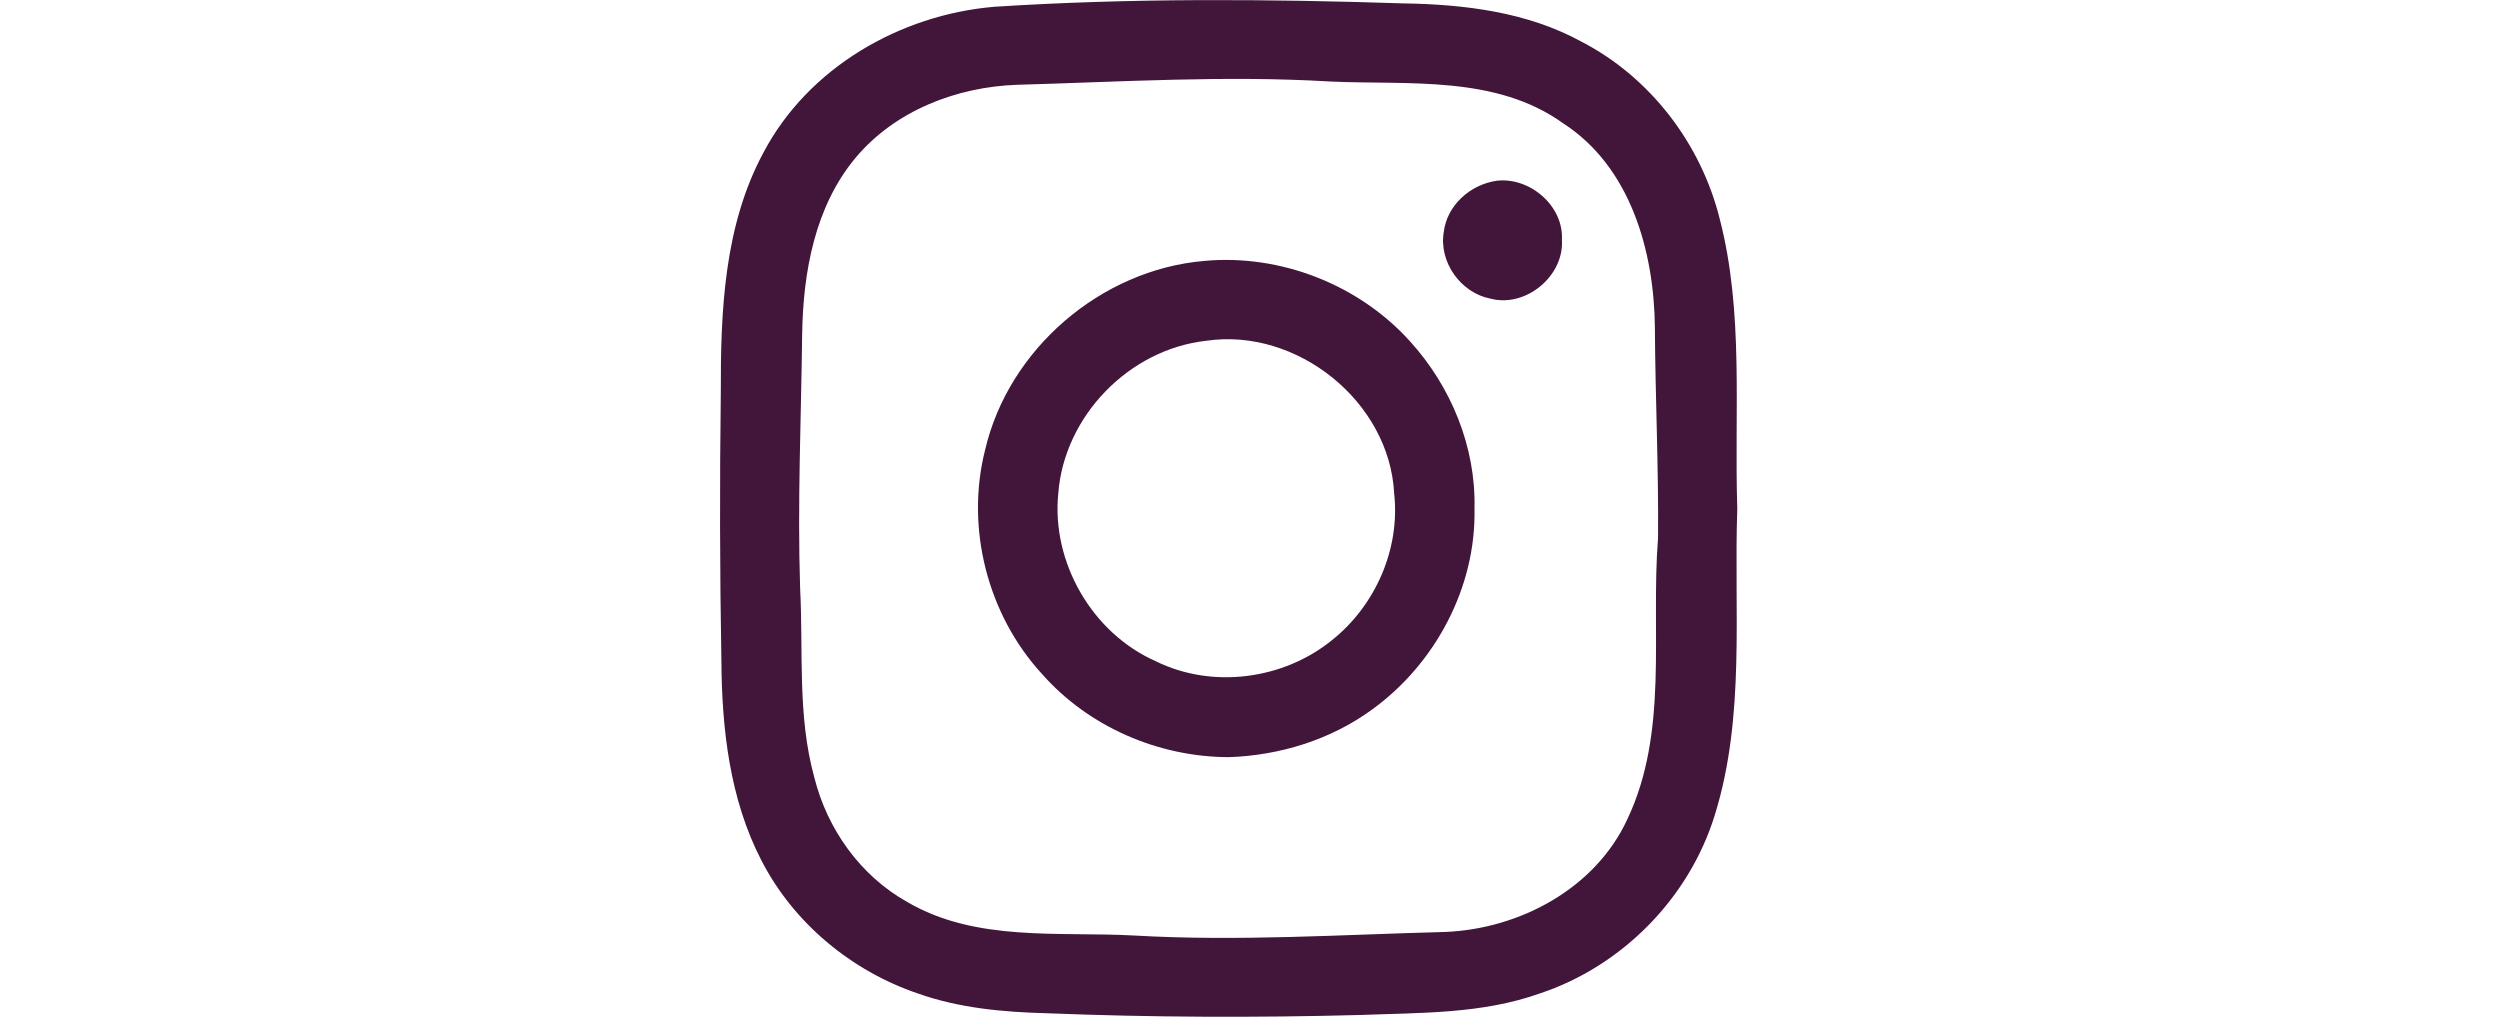 <svg width="59" height="24" viewBox="18 0 59 24" fill="none" xmlns="http://www.w3.org/2000/svg">
<path d="M41.463 0.16C44.675 -0.047 47.902 -0.025 51.12 0.08C52.557 0.102 54.043 0.282 55.322 0.983C56.947 1.823 58.141 3.391 58.583 5.156C59.163 7.39 58.925 9.719 59 12.002C58.916 14.408 59.196 16.88 58.475 19.216C57.875 21.185 56.285 22.804 54.329 23.449C52.972 23.932 51.513 23.899 50.094 23.954C47.633 24.019 45.171 24.011 42.712 23.913C41.684 23.886 40.639 23.793 39.665 23.447C38.094 22.916 36.728 21.783 35.969 20.306C35.222 18.861 35.035 17.204 35.025 15.6C34.987 13.487 34.984 11.374 35.011 9.26C35.006 7.34 35.087 5.327 36.018 3.6C37.073 1.598 39.24 0.349 41.463 0.16ZM38.188 3.728C37.228 4.881 36.952 6.434 36.931 7.894C36.907 9.892 36.818 11.888 36.883 13.883C36.96 15.37 36.816 16.89 37.217 18.344C37.521 19.566 38.305 20.669 39.413 21.288C41.031 22.234 42.974 21.982 44.766 22.078C47.214 22.22 49.662 22.057 52.11 21.994C53.864 21.92 55.645 20.974 56.403 19.339C57.389 17.264 56.954 14.906 57.13 12.694C57.144 11.035 57.065 9.376 57.055 7.717C57.036 5.928 56.48 3.942 54.899 2.916C53.305 1.766 51.249 2.009 49.398 1.924C46.935 1.776 44.471 1.932 42.008 2.001C40.578 2.049 39.12 2.611 38.188 3.728Z" fill="#42163A"/>
<path d="M53.317 4.266C54.096 4.172 54.904 4.852 54.861 5.658C54.918 6.516 54.003 7.27 53.172 7.047C52.473 6.912 51.955 6.182 52.072 5.481C52.146 4.845 52.696 4.359 53.317 4.266Z" fill="#42163A"/>
<path d="M46.417 6.158C48.211 5.99 50.069 6.715 51.276 8.055C52.245 9.121 52.834 10.55 52.798 12C52.84 13.856 51.871 15.672 50.374 16.75C49.398 17.461 48.202 17.828 47.002 17.869C45.341 17.866 43.688 17.153 42.588 15.902C41.305 14.505 40.782 12.457 41.248 10.62C41.802 8.238 43.981 6.367 46.417 6.158ZM46.463 8.043C44.646 8.245 43.116 9.82 42.976 11.64C42.809 13.271 43.778 14.947 45.281 15.607C46.609 16.262 48.286 16.039 49.429 15.112C50.458 14.296 51.048 12.958 50.902 11.645C50.794 9.477 48.604 7.724 46.463 8.043Z" fill="#42163A"/>
</svg>
